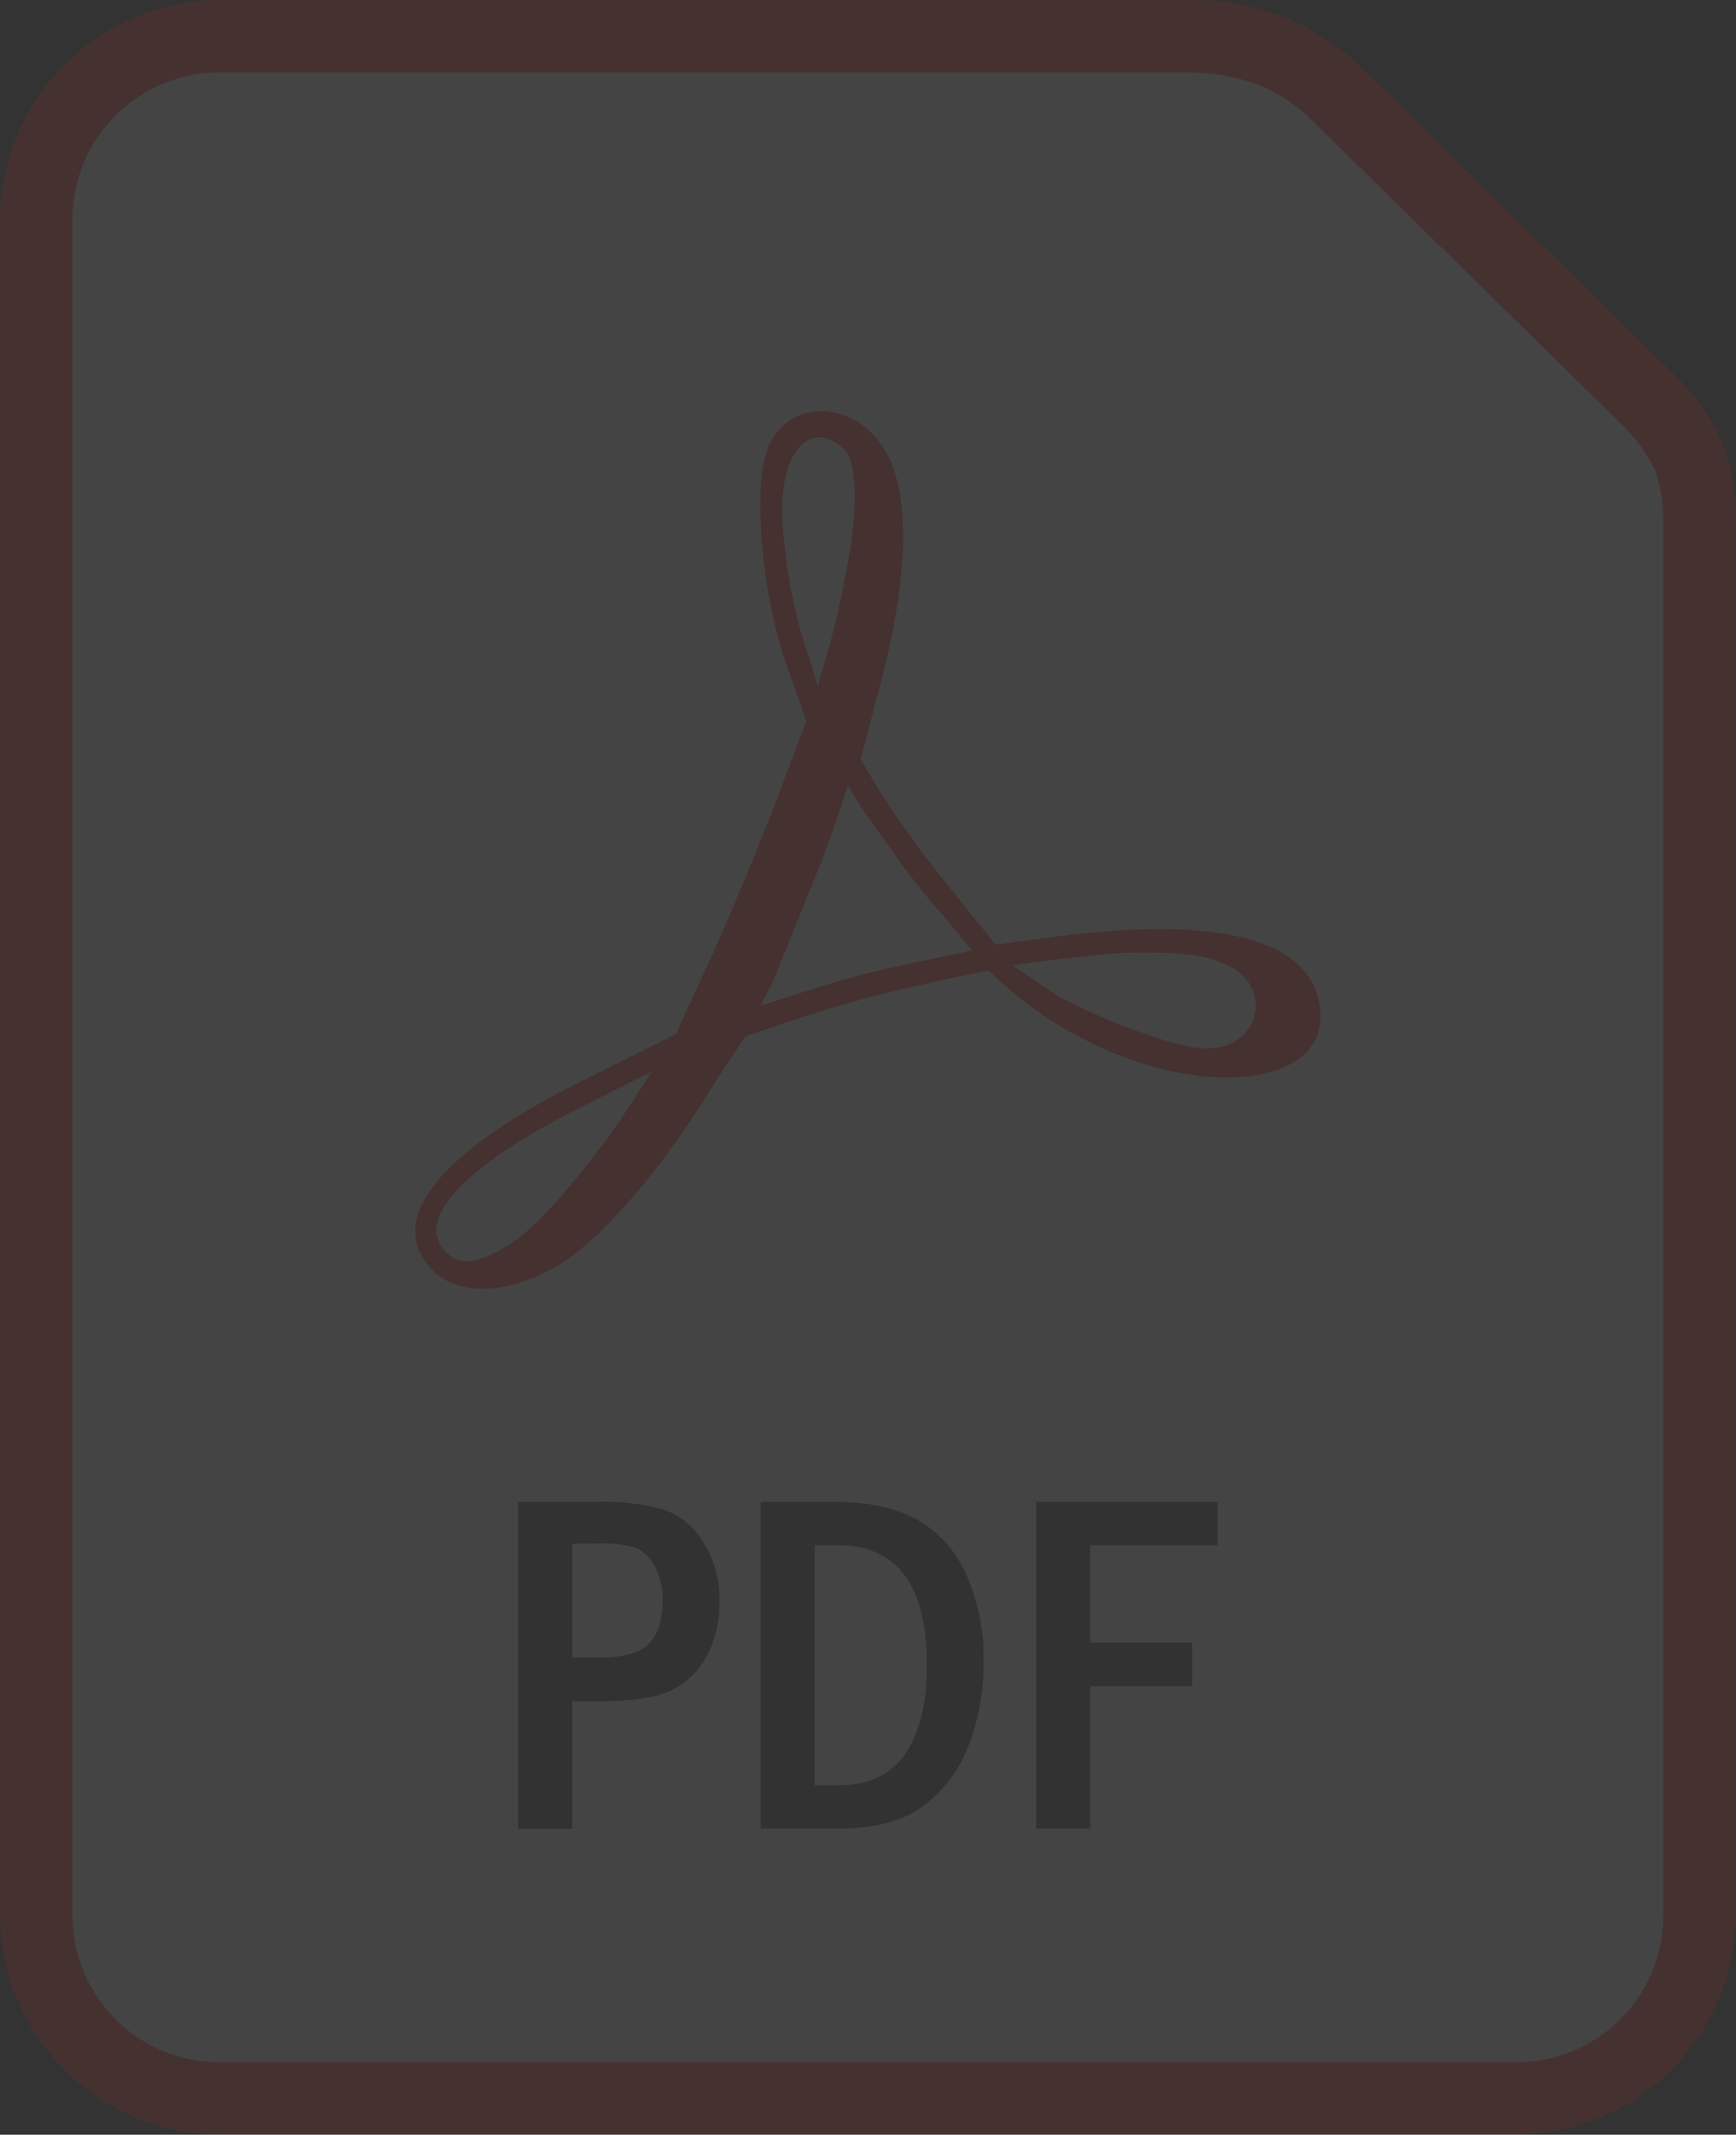 <svg id="svg8" xmlns="http://www.w3.org/2000/svg" viewBox="0 0 213.51 262.5"><rect x="0" y="0" width="213.51" height="262.5" fill="#333333" stroke="none"/><defs><style>.cls-1{opacity:0.09;}.cls-2{fill:#ff2116;}.cls-3{fill:#f5f5f5;}.cls-4{fill:#2c2c2c;}</style></defs><title>pdf_trasnparent</title><g id="layer1" class="cls-1"><g id="g899"><g id="g876"><path id="path890" class="cls-2" d="M27.11,0A27.16,27.16,0,0,0,0,27.12V235.38A27.15,27.15,0,0,0,27.11,262.5H186.36a27.15,27.15,0,0,0,27.11-27.12V64.13a22.38,22.38,0,0,0-1.75-9.89,27.38,27.38,0,0,0-5.36-7.76l0,0L166.82,7.69l-.07-.06a31,31,0,0,0-8.37-5.36,30.55,30.55,0,0,0-12-2.26H27.11Z" transform="translate(0 0)"/><path id="rect2684" class="cls-3" d="M27.11,8.91H146.6a25.64,25.64,0,0,1,8.27,1.54,22.94,22.94,0,0,1,5.76,3.64l0,0,39.41,38.67a21.55,21.55,0,0,1,3.53,5.08,19.18,19.18,0,0,1,1,5.89,1.15,1.15,0,0,1,0,.19V235.38a18.06,18.06,0,0,1-18.2,18.21H27.11a18.07,18.07,0,0,1-18.2-18.21V27.12A18.07,18.07,0,0,1,27.11,8.91Z" transform="translate(0 0)"/><path id="path2697" class="cls-2" d="M53.3,156.29c-6.13-6.13.5-14.55,18.5-23.49l11.32-5.63,4.42-9.65c2.42-5.31,6-14,8-19.25l3.64-9.6-2.51-7.1C93.63,72.84,92.53,59.72,94.49,55c2.65-6.4,11.32-5.74,14.75,1.11,2.68,5.35,2.41,15-.77,27.26l-2.61,10,2.3,3.9a136.61,136.61,0,0,0,8.19,11.31l6.1,7.58,7.59-1c24.1-3.14,32.36,2.2,32.36,9.87,0,9.67-18.93,10.47-34.82-.69a48.49,48.49,0,0,1-6-5s-10,2-14.86,3.35c-5.06,1.36-7.59,2.22-15,4.72,0,0-2.6,3.77-4.3,6.52-6.3,10.22-13.66,18.68-18.92,21.76C62.58,159.16,56.41,159.4,53.3,156.29Zm9.62-3.44c3.45-2.12,10.42-10.37,15.25-18l2-3.1-8.9,4.48c-13.74,6.91-20,13.42-16.76,17.36,1.84,2.21,4,2,8.46-.71Zm89.28-25c3.37-2.36,2.88-7.12-.93-9-3-1.49-5.36-1.8-13.06-1.68-4.73.32-12.34,1.27-13.63,1.56,0,0,4.18,2.89,6,4A79.34,79.34,0,0,0,143.47,128c4.33,1.32,6.83,1.18,8.73-.17Zm-35.9-14.92a88.35,88.35,0,0,1-7.71-9.95,55.47,55.47,0,0,1-4.31-6.43s-2.11,6.76-3.83,10.83l-5.38,13.3-1.56,3s8.29-2.72,12.51-3.83c4.47-1.16,13.54-2.95,13.54-2.95ZM104.73,66.49c.52-4.37.74-8.73-.66-10.93-3.89-4.25-8.59-.7-7.79,9.41a69.24,69.24,0,0,0,2.24,12.8l2.06,6.51,1.44-4.9a126,126,0,0,0,2.71-12.89Z" transform="translate(0 0)"/><g id="g858"><path id="path845" class="cls-4" d="M63.73,184.67h10a26.93,26.93,0,0,1,7.74.92,9,9,0,0,1,5,4,13,13,0,0,1,2,7.39,13.41,13.41,0,0,1-1.64,6.83,9.66,9.66,0,0,1-4.45,4.12c-1.84.84-4.69,1.27-8.54,1.27H70.38v15.69H63.73Zm6.65,5.15v14h3.3q4.41,0,6.09-1.65t1.71-5.36a8.06,8.06,0,0,0-1.12-4.47,4.58,4.58,0,0,0-2.47-2.12,15.25,15.25,0,0,0-4.21-.42Z" transform="translate(0 0)"/><path id="path847" class="cls-4" d="M93.55,184.67h9q6.55,0,10.48,2.33a14.43,14.43,0,0,1,5.94,6.92,24.78,24.78,0,0,1,2,10.18,28.35,28.35,0,0,1-1.82,10.51,16.68,16.68,0,0,1-5.54,7.42q-3.71,2.83-10.59,2.83H93.55ZM100.2,190v29.53H103q5.81,0,8.42-4T114,204.78Q114,190,103,190Z" transform="translate(0 0)"/><path id="path849" class="cls-4" d="M127.43,184.67h22.32V190H134.09v12h12.54v5.33H134.09v17.52h-6.66Z" transform="translate(0 0)"/></g></g></g></g></svg>